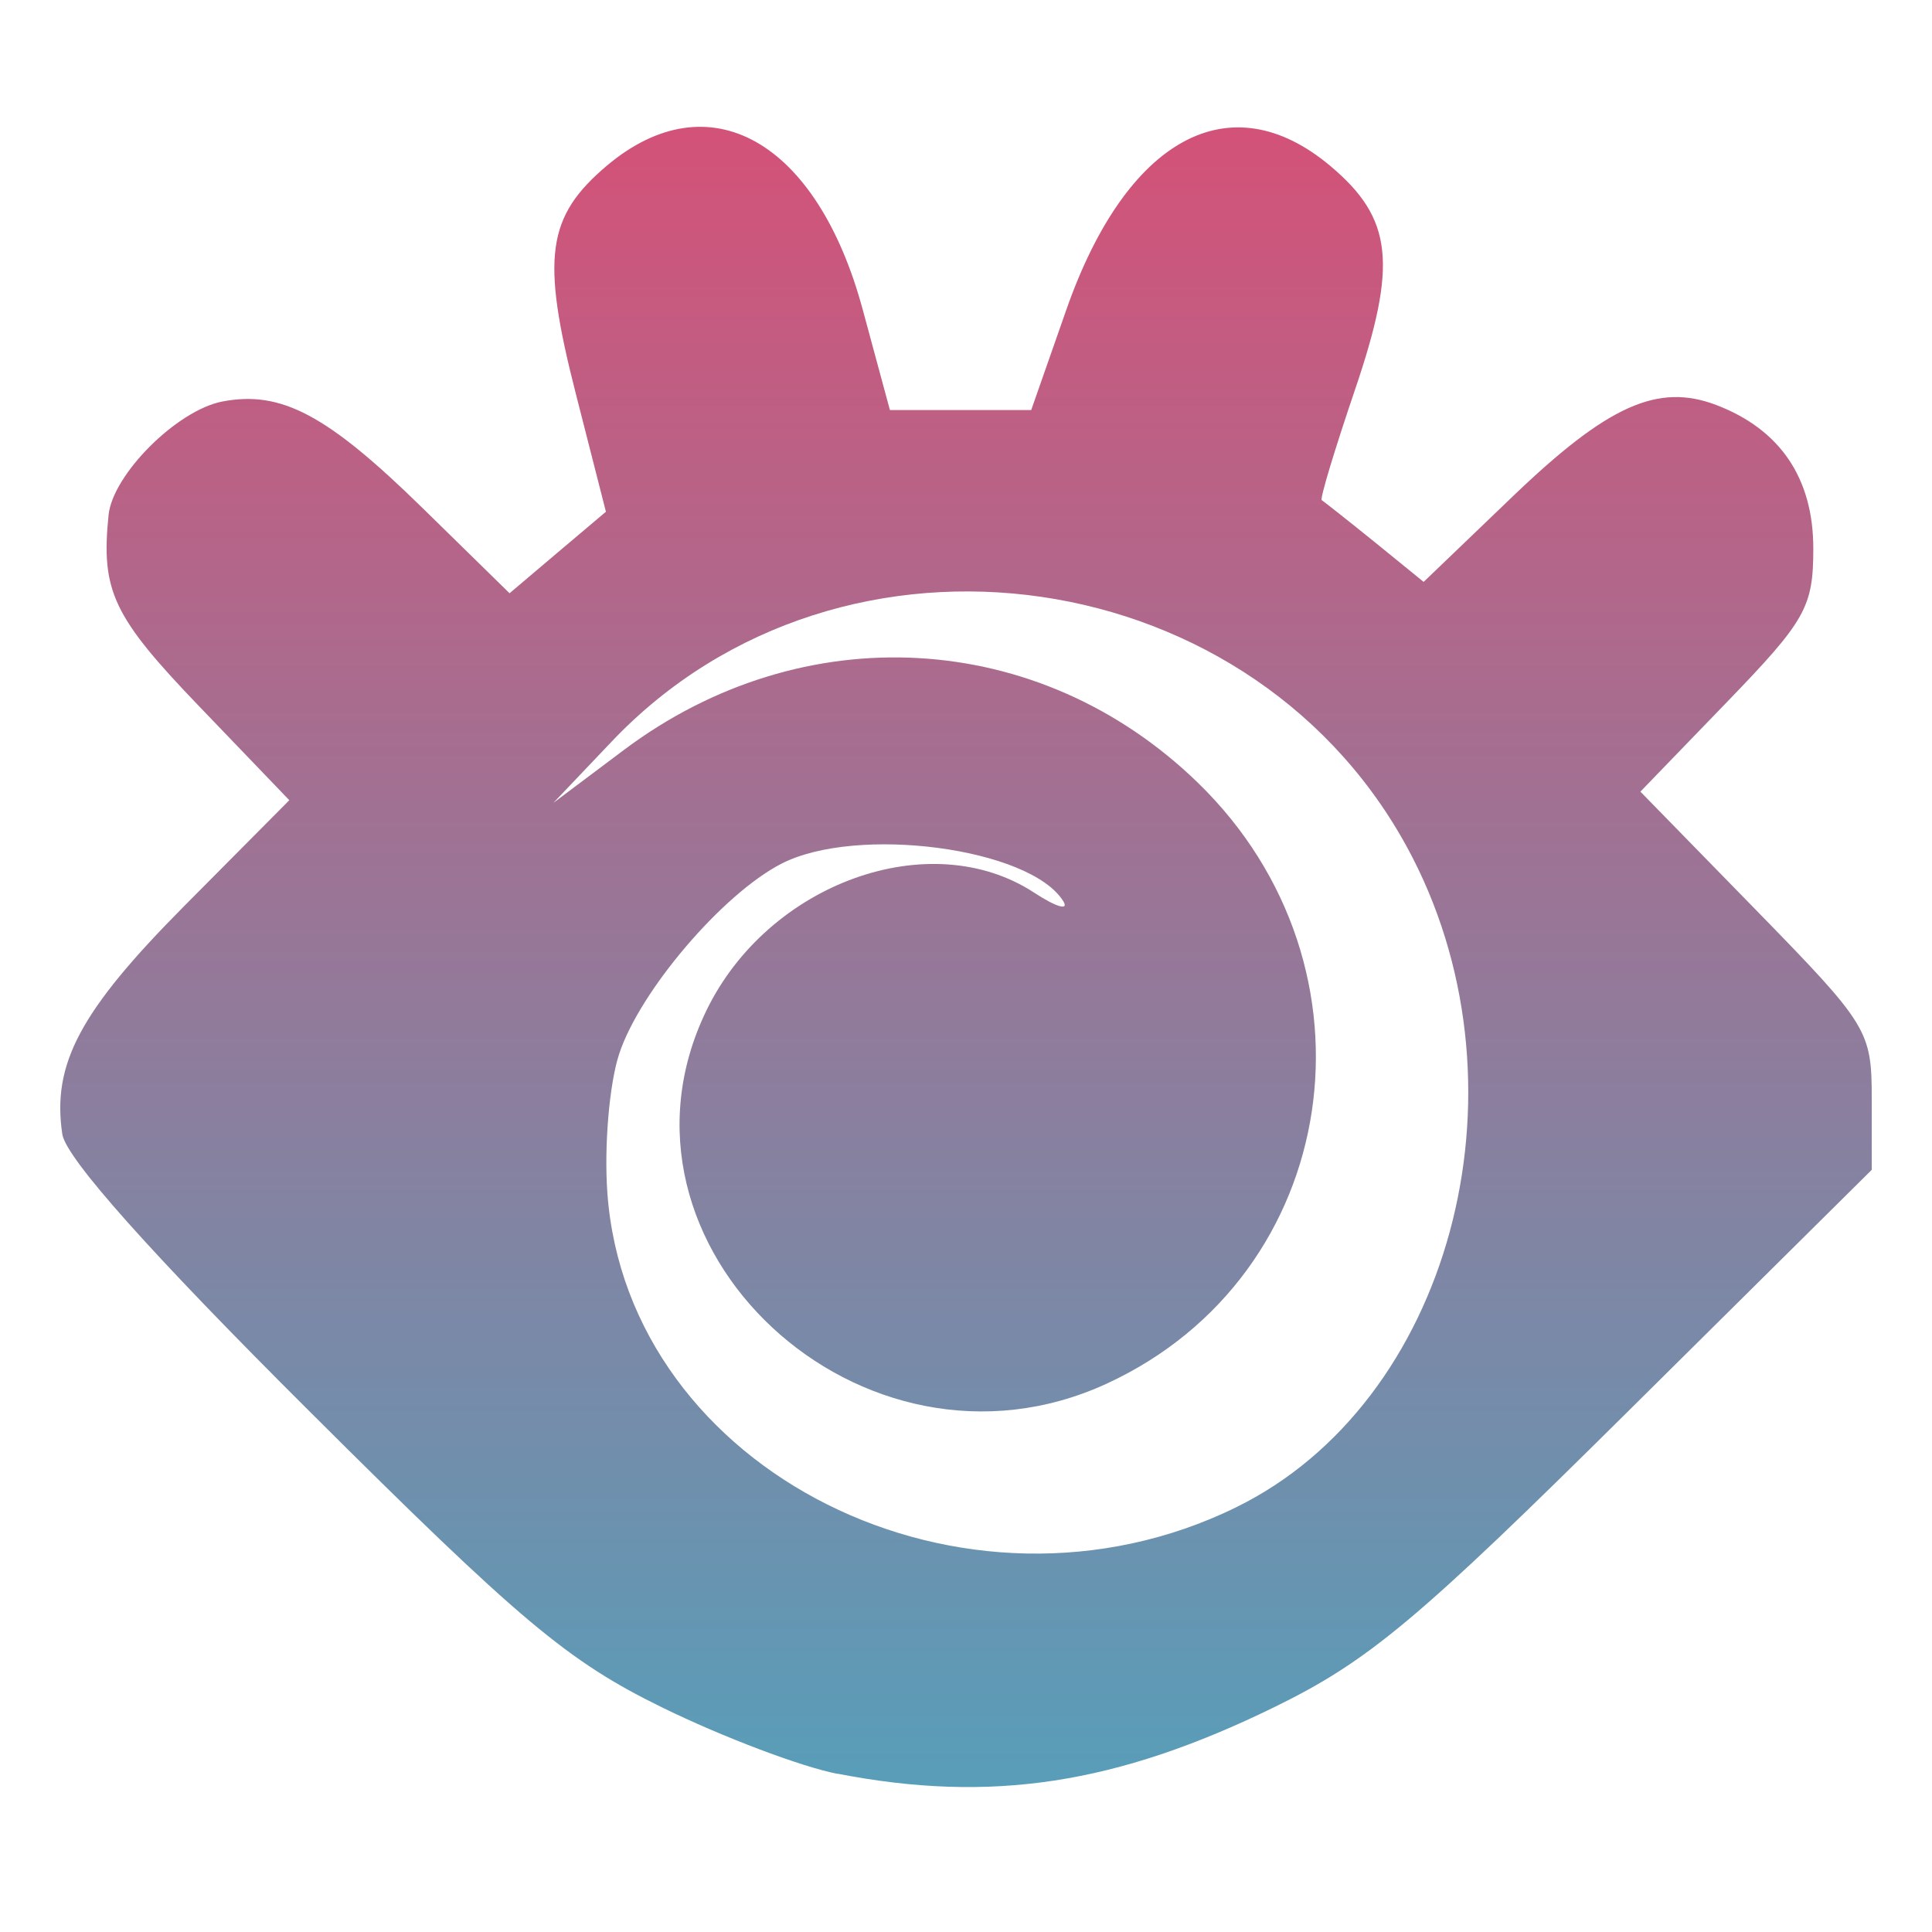 <svg xmlns="http://www.w3.org/2000/svg" width="16" height="16" version="1.1">
<defs>
  <style id="current-color-scheme" type="text/css">
   .ColorScheme-Text { color:#65b1cd; } .ColorScheme-Highlight { color:#5294e2; }
  </style>
  <linearGradient id="arrongin" x1="0%" x2="0%" y1="0%" y2="100%">
   <stop offset="0%" style="stop-color:#dd9b44; stop-opacity:1"/>
   <stop offset="100%" style="stop-color:#ad6c16; stop-opacity:1"/>
  </linearGradient>
  <linearGradient id="aurora" x1="0%" x2="0%" y1="0%" y2="100%">
   <stop offset="0%" style="stop-color:#09D4DF; stop-opacity:1"/>
   <stop offset="100%" style="stop-color:#9269F4; stop-opacity:1"/>
  </linearGradient>
  <linearGradient id="fitdance" x1="0%" x2="0%" y1="0%" y2="100%">
   <stop offset="0%" style="stop-color:#1AD6AB; stop-opacity:1"/>
   <stop offset="100%" style="stop-color:#329DB6; stop-opacity:1"/>
  </linearGradient>
  <linearGradient id="oomox" x1="0%" x2="0%" y1="0%" y2="100%">
   <stop offset="0%" style="stop-color:#d84f76; stop-opacity:1"/>
   <stop offset="100%" style="stop-color:#569fba; stop-opacity:1"/>
  </linearGradient>
  <linearGradient id="rainblue" x1="0%" x2="0%" y1="0%" y2="100%">
   <stop offset="0%" style="stop-color:#00F260; stop-opacity:1"/>
   <stop offset="100%" style="stop-color:#0575E6; stop-opacity:1"/>
  </linearGradient>
  <linearGradient id="sunrise" x1="0%" x2="0%" y1="0%" y2="100%">
   <stop offset="0%" style="stop-color: #FF8501; stop-opacity:1"/>
   <stop offset="100%" style="stop-color: #FFCB01; stop-opacity:1"/>
  </linearGradient>
  <linearGradient id="telinkrin" x1="0%" x2="0%" y1="0%" y2="100%">
   <stop offset="0%" style="stop-color: #b2ced6; stop-opacity:1"/>
   <stop offset="100%" style="stop-color: #6da5b7; stop-opacity:1"/>
  </linearGradient>
  <linearGradient id="60spsycho" x1="0%" x2="0%" y1="0%" y2="100%">
   <stop offset="0%" style="stop-color: #df5940; stop-opacity:1"/>
   <stop offset="25%" style="stop-color: #d8d15f; stop-opacity:1"/>
   <stop offset="50%" style="stop-color: #e9882a; stop-opacity:1"/>
   <stop offset="100%" style="stop-color: #279362; stop-opacity:1"/>
  </linearGradient>
  <linearGradient id="90ssummer" x1="0%" x2="0%" y1="0%" y2="100%">
   <stop offset="0%" style="stop-color: #f618c7; stop-opacity:1"/>
   <stop offset="20%" style="stop-color: #94ffab; stop-opacity:1"/>
   <stop offset="50%" style="stop-color: #fbfd54; stop-opacity:1"/>
   <stop offset="100%" style="stop-color: #0f83ae; stop-opacity:1"/>
  </linearGradient>
 </defs>
 <g transform="translate(0,-1036.362)">
  <path style="fill:url(#oomox)" class="ColorScheme-Text" d="m 6.935,1051.052 c -0.299,-0.058 -0.95,-0.304 -1.448,-0.548 -0.783,-0.383 -1.176,-0.712 -2.915,-2.445 -1.317,-1.311 -2.026,-2.106 -2.056,-2.304 -0.087,-0.583 0.148,-1.022 1.012,-1.892 l 0.868,-0.874 -0.747,-0.778 c -0.713,-0.742 -0.814,-0.955 -0.75,-1.583 0.034,-0.337 0.567,-0.869 0.943,-0.941 0.487,-0.093 0.868,0.11 1.654,0.879 l 0.724,0.709 0.399,-0.338 0.399,-0.337 -0.25,-0.98 c -0.288,-1.126 -0.241,-1.465 0.259,-1.887 0.845,-0.711 1.739,-0.208 2.118,1.194 l 0.225,0.831 h 0.585 0.585 l 0.291,-0.831 c 0.498,-1.421 1.356,-1.889 2.187,-1.19 0.517,0.435 0.558,0.811 0.202,1.857 -0.167,0.492 -0.291,0.902 -0.274,0.91 0.016,0.01 0.213,0.165 0.437,0.346 l 0.407,0.331 0.739,-0.709 c 0.785,-0.753 1.201,-0.94 1.684,-0.756 0.53,0.202 0.804,0.607 0.804,1.188 0,0.486 -0.062,0.596 -0.716,1.273 l -0.716,0.741 0.958,0.981 c 0.93,0.953 0.958,0.998 0.958,1.566 v 0.585 l -2.021,2.003 c -1.742,1.727 -2.145,2.064 -2.925,2.446 -1.308,0.64 -2.347,0.799 -3.619,0.552 z m 3.301,-2.207 c 1.767,-0.864 2.464,-3.425 1.464,-5.377 -1.267,-2.472 -4.725,-2.975 -6.634,-0.965 l -0.483,0.508 0.581,-0.436 c 1.487,-1.117 3.441,-1.007 4.755,0.268 1.577,1.53 1.192,4.08 -0.752,4.977 -2.027,0.935 -4.259,-1.144 -3.317,-3.089 0.512,-1.057 1.854,-1.54 2.715,-0.976 0.182,0.119 0.29,0.151 0.241,0.071 -0.273,-0.442 -1.713,-0.633 -2.337,-0.31 -0.487,0.252 -1.169,1.052 -1.341,1.573 -0.082,0.248 -0.126,0.766 -0.098,1.152 0.167,2.31 2.957,3.705 5.207,2.604 z"/>
 </g>
</svg>
